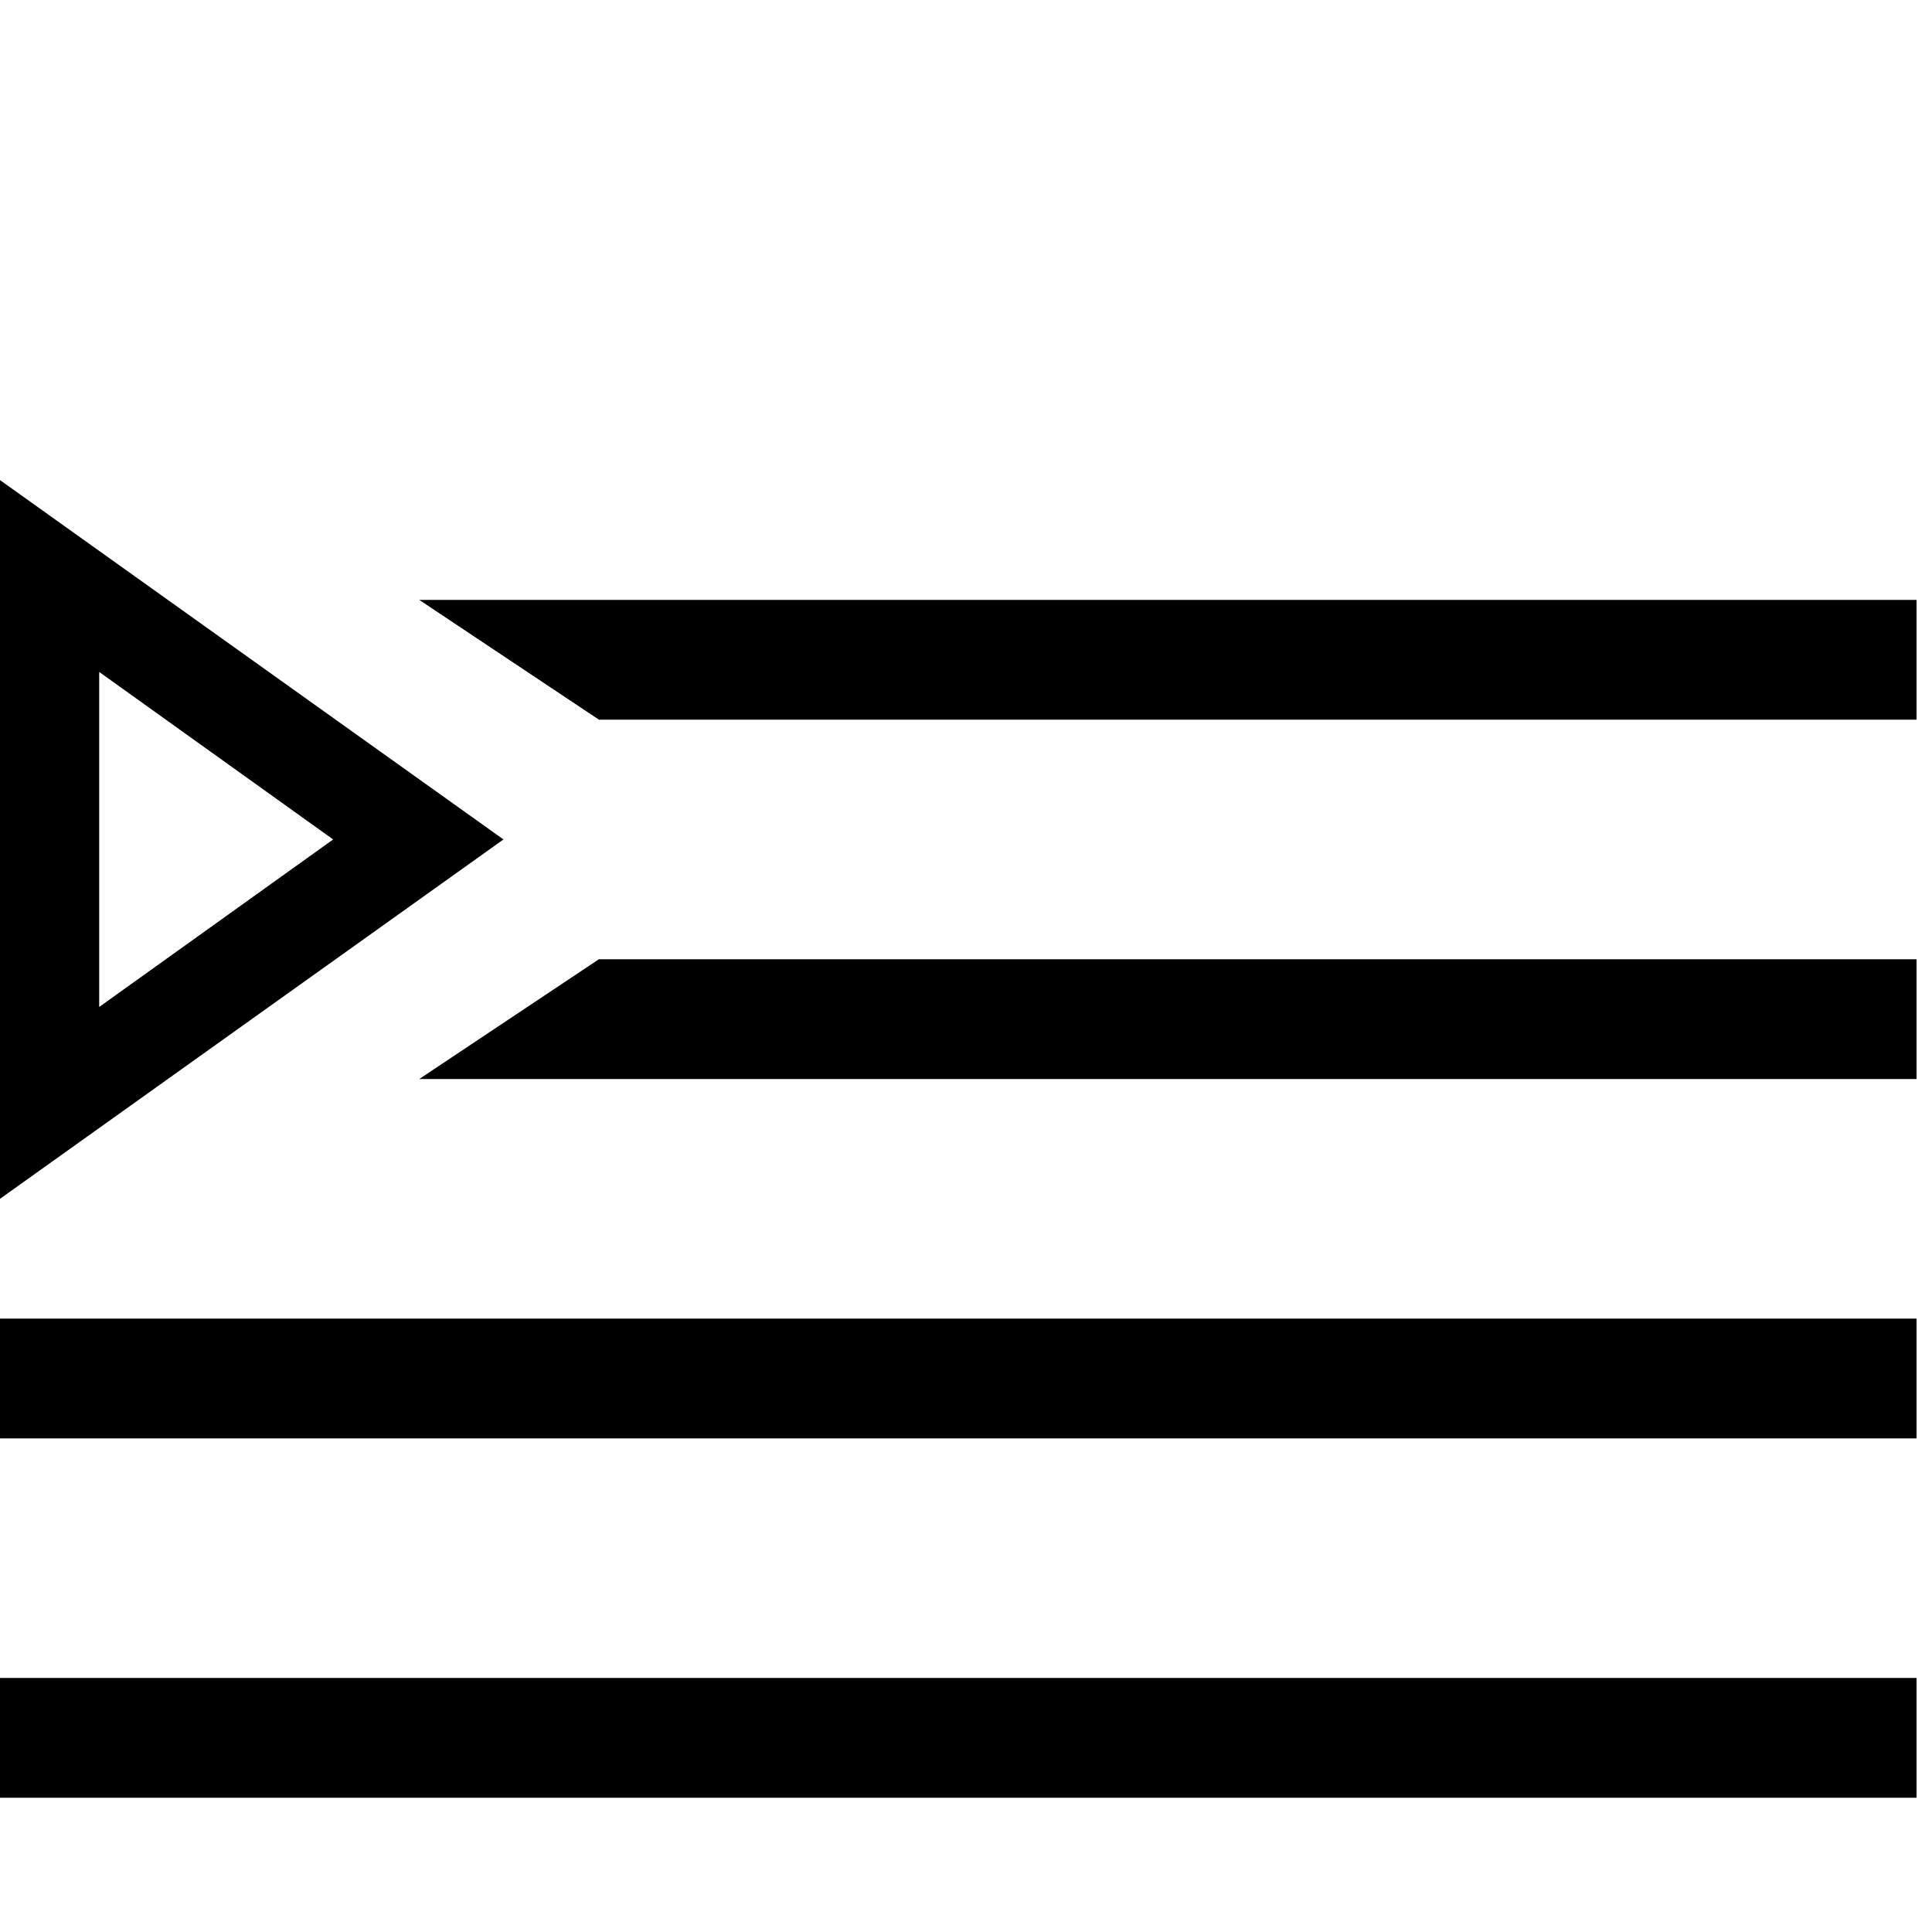 <?xml version="1.0" encoding="utf-8"?>
<svg xmlns="http://www.w3.org/2000/svg" height="16" width="16" viewBox="0 0 16 16">
  <g>
    <path id="path1" transform="rotate(0,8,8) translate(0,1) scale(0.031,0.031)  " fill="#000000" d="M0,416L512,416 512,448 0,448 0,416z M0,320L512,320 512,352 0,352 0,320z M160,224L512,224 512,256 112,256 160,224z M26.5,147.25L26.5,236.75 89,192 26.5,147.25z M112,128L512,128 512,160 160,160 112,128z M0,96L134.5,192 0,288 0,96z" />
  </g>
</svg>

